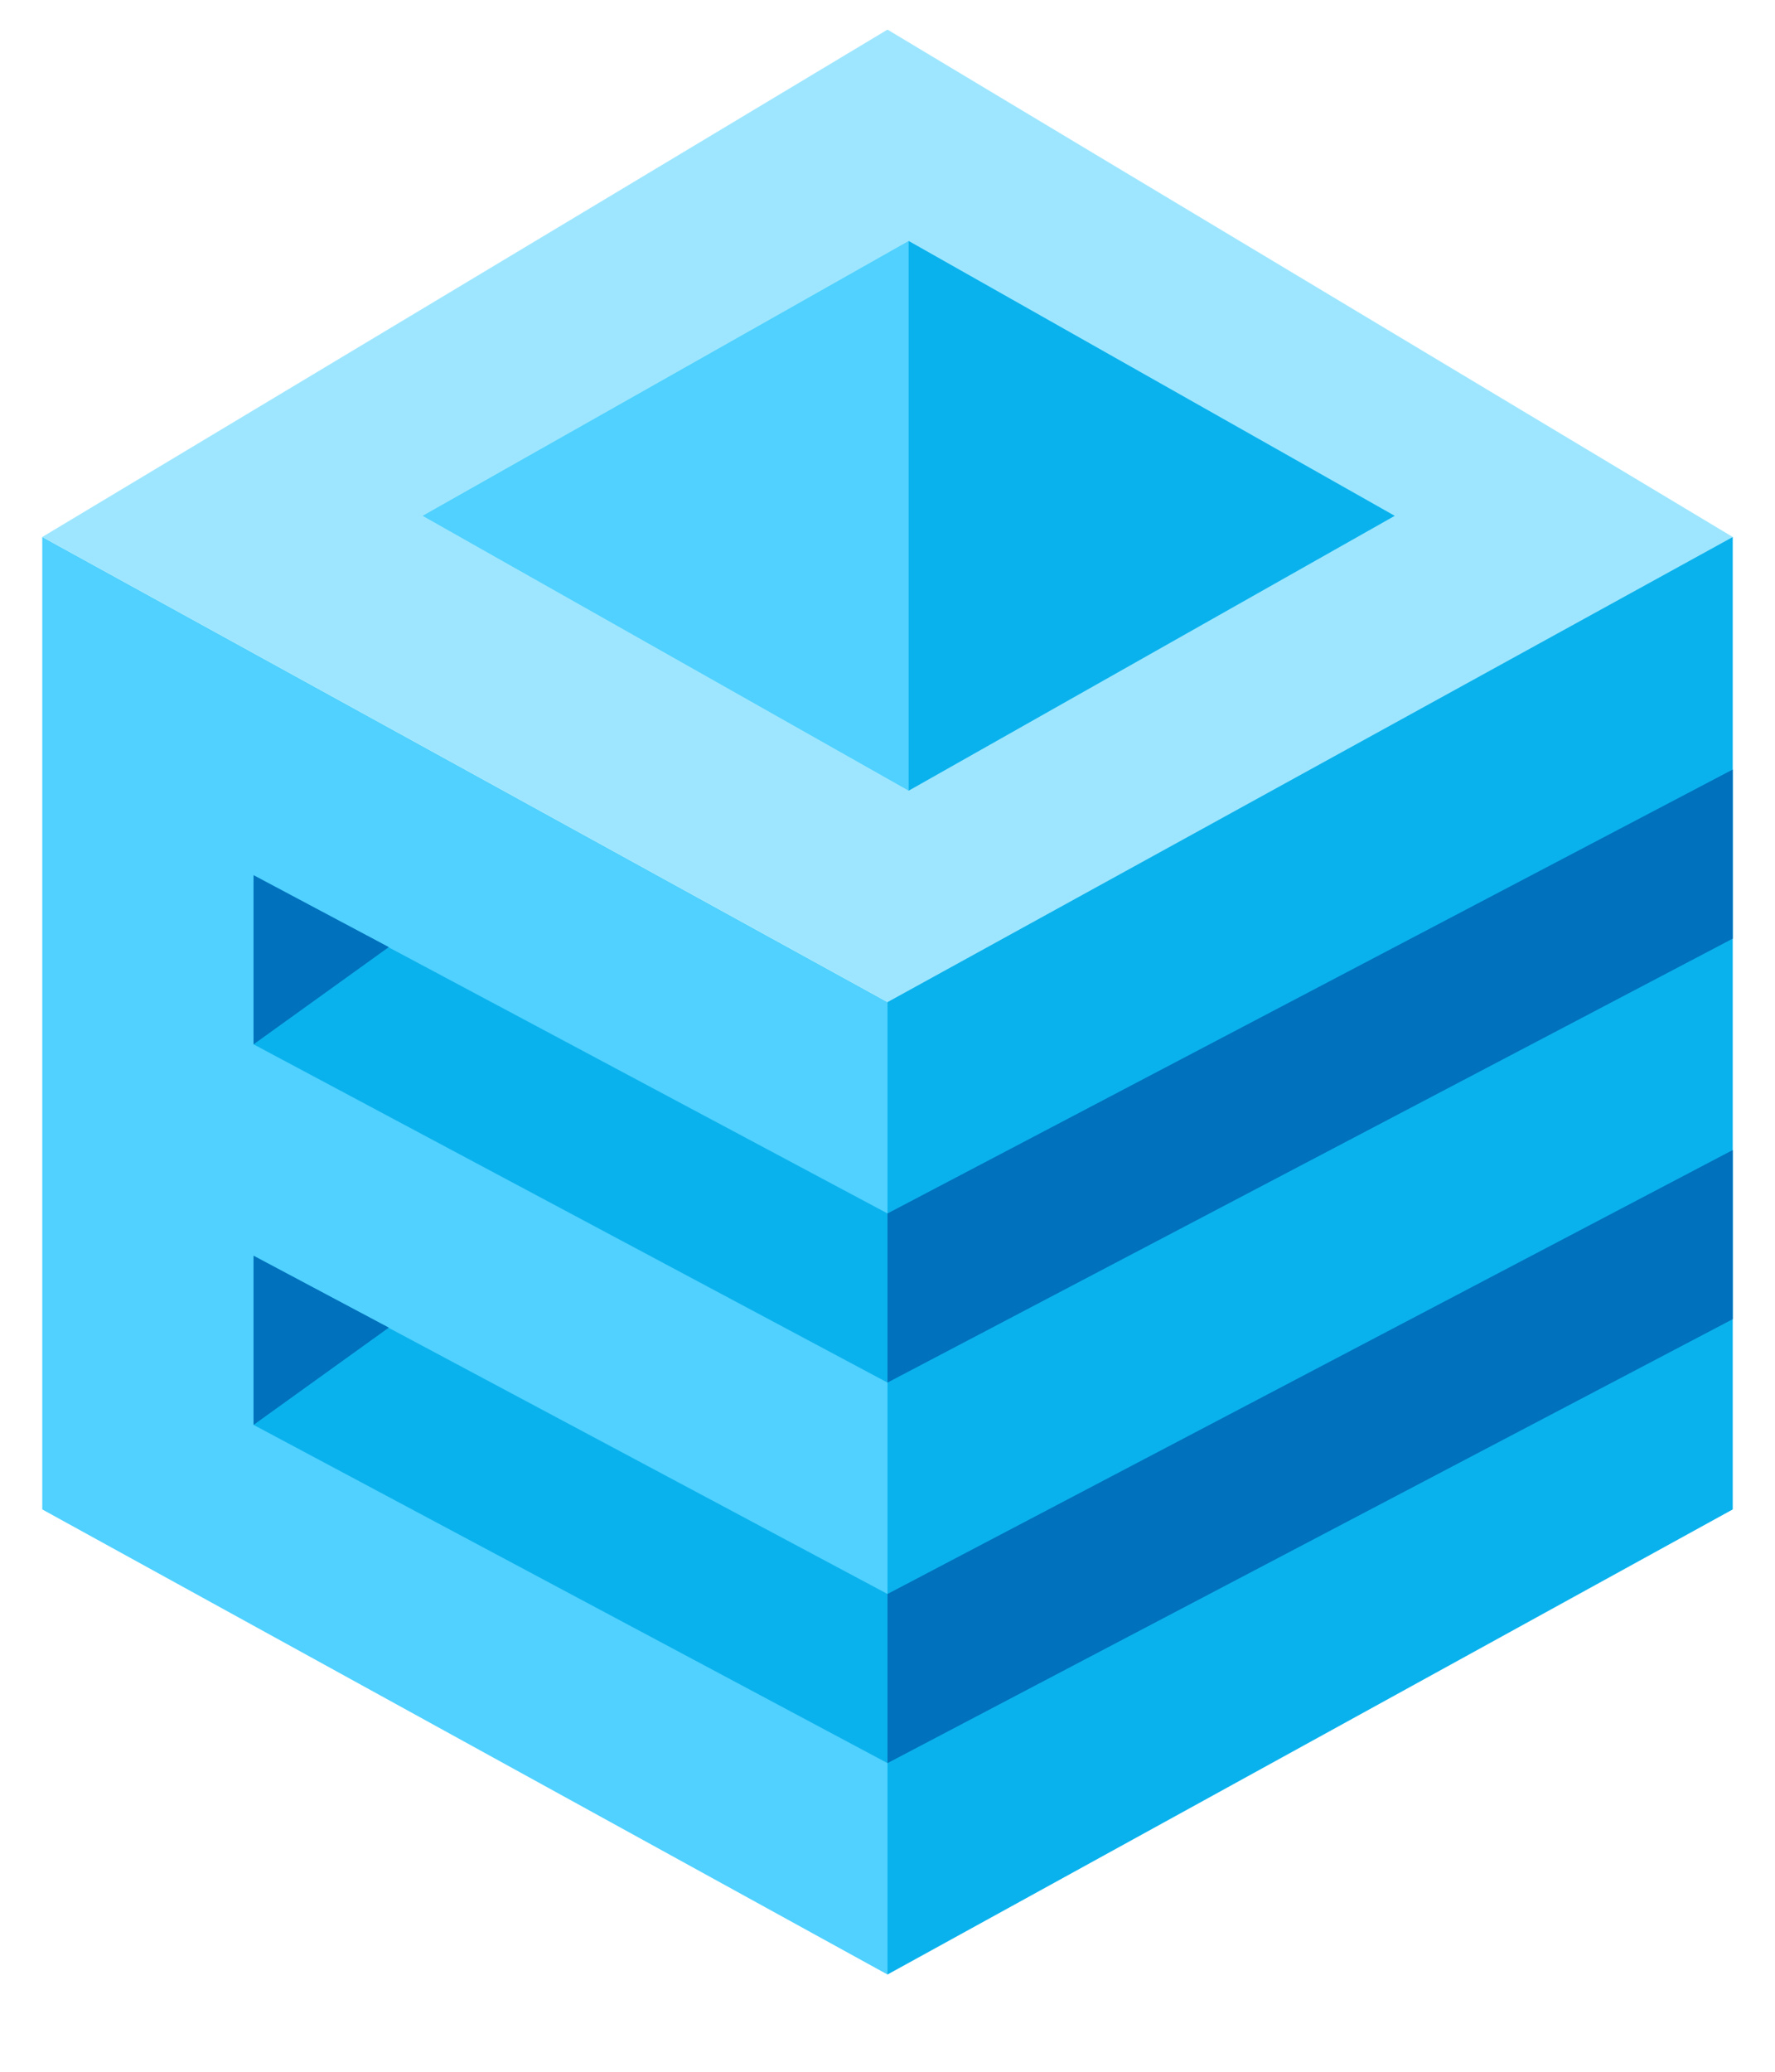 <?xml version="1.0" encoding="utf-8"?>
<!-- Generator: Adobe Illustrator 19.1.0, SVG Export Plug-In . SVG Version: 6.00 Build 0)  -->
<svg version="1.1" id="图层_1" xmlns="http://www.w3.org/2000/svg" xmlns:xlink="http://www.w3.org/1999/xlink" x="0px" y="0px"
	 viewBox="117 -15 42 49" style="enable-background:new 117 -15 42 49;" xml:space="preserve">
<style type="text/css">
	.st0{fill:#50D1FF;}
	.st1{fill:#0AB2ED;}
	.st2{fill:#9EE6FF;}
	.st3{fill:#0071BD;}
</style>
<title>Logo_white</title>
<desc>Created with Sketch.</desc>
<polygon id="Rectangle-5" class="st0" points="118,-2.3 138,8.7 138,31.7 118,20.7 "/>
<polygon id="Rectangle-5_1_" class="st1" points="123,5.7 138,13.7 138,17.7 123,9.7 "/>
<polygon id="Rectangle-5-Copy" class="st1" points="123,14.7 138,22.7 138,26.7 123,18.7 "/>
<polygon id="Rectangle-5_2_" class="st2" points="118,-2.3 138,-14.3 158,-2.3 138,8.7 "/>
<polygon id="Rectangle-5_3_" class="st0" points="127,-2.8 138.5,-9.3 150,-2.8 138.5,3.7 "/>
<polygon id="Rectangle-5_4_" class="st1" points="138.5,-9.3 150,-2.8 138.5,3.7 "/>
<polygon id="Combined-Shape" class="st1" points="158,-2.3 138,8.7 138,31.7 158,20.7 "/>
<polygon id="Rectangle-5_5_" class="st3" points="158,3.2 138,13.7 138,17.7 158,7.2 "/>
<polygon id="Rectangle-5-Copy_1_" class="st3" points="158,12.2 138,22.7 138,26.7 158,16.2 "/>
<polygon id="Rectangle-5_6_" class="st3" points="123,5.7 126.2,7.4 123,9.7 "/>
<polygon id="Rectangle-5-Copy-2" class="st3" points="123,14.7 126.2,16.4 123,18.7 "/>
</svg>
